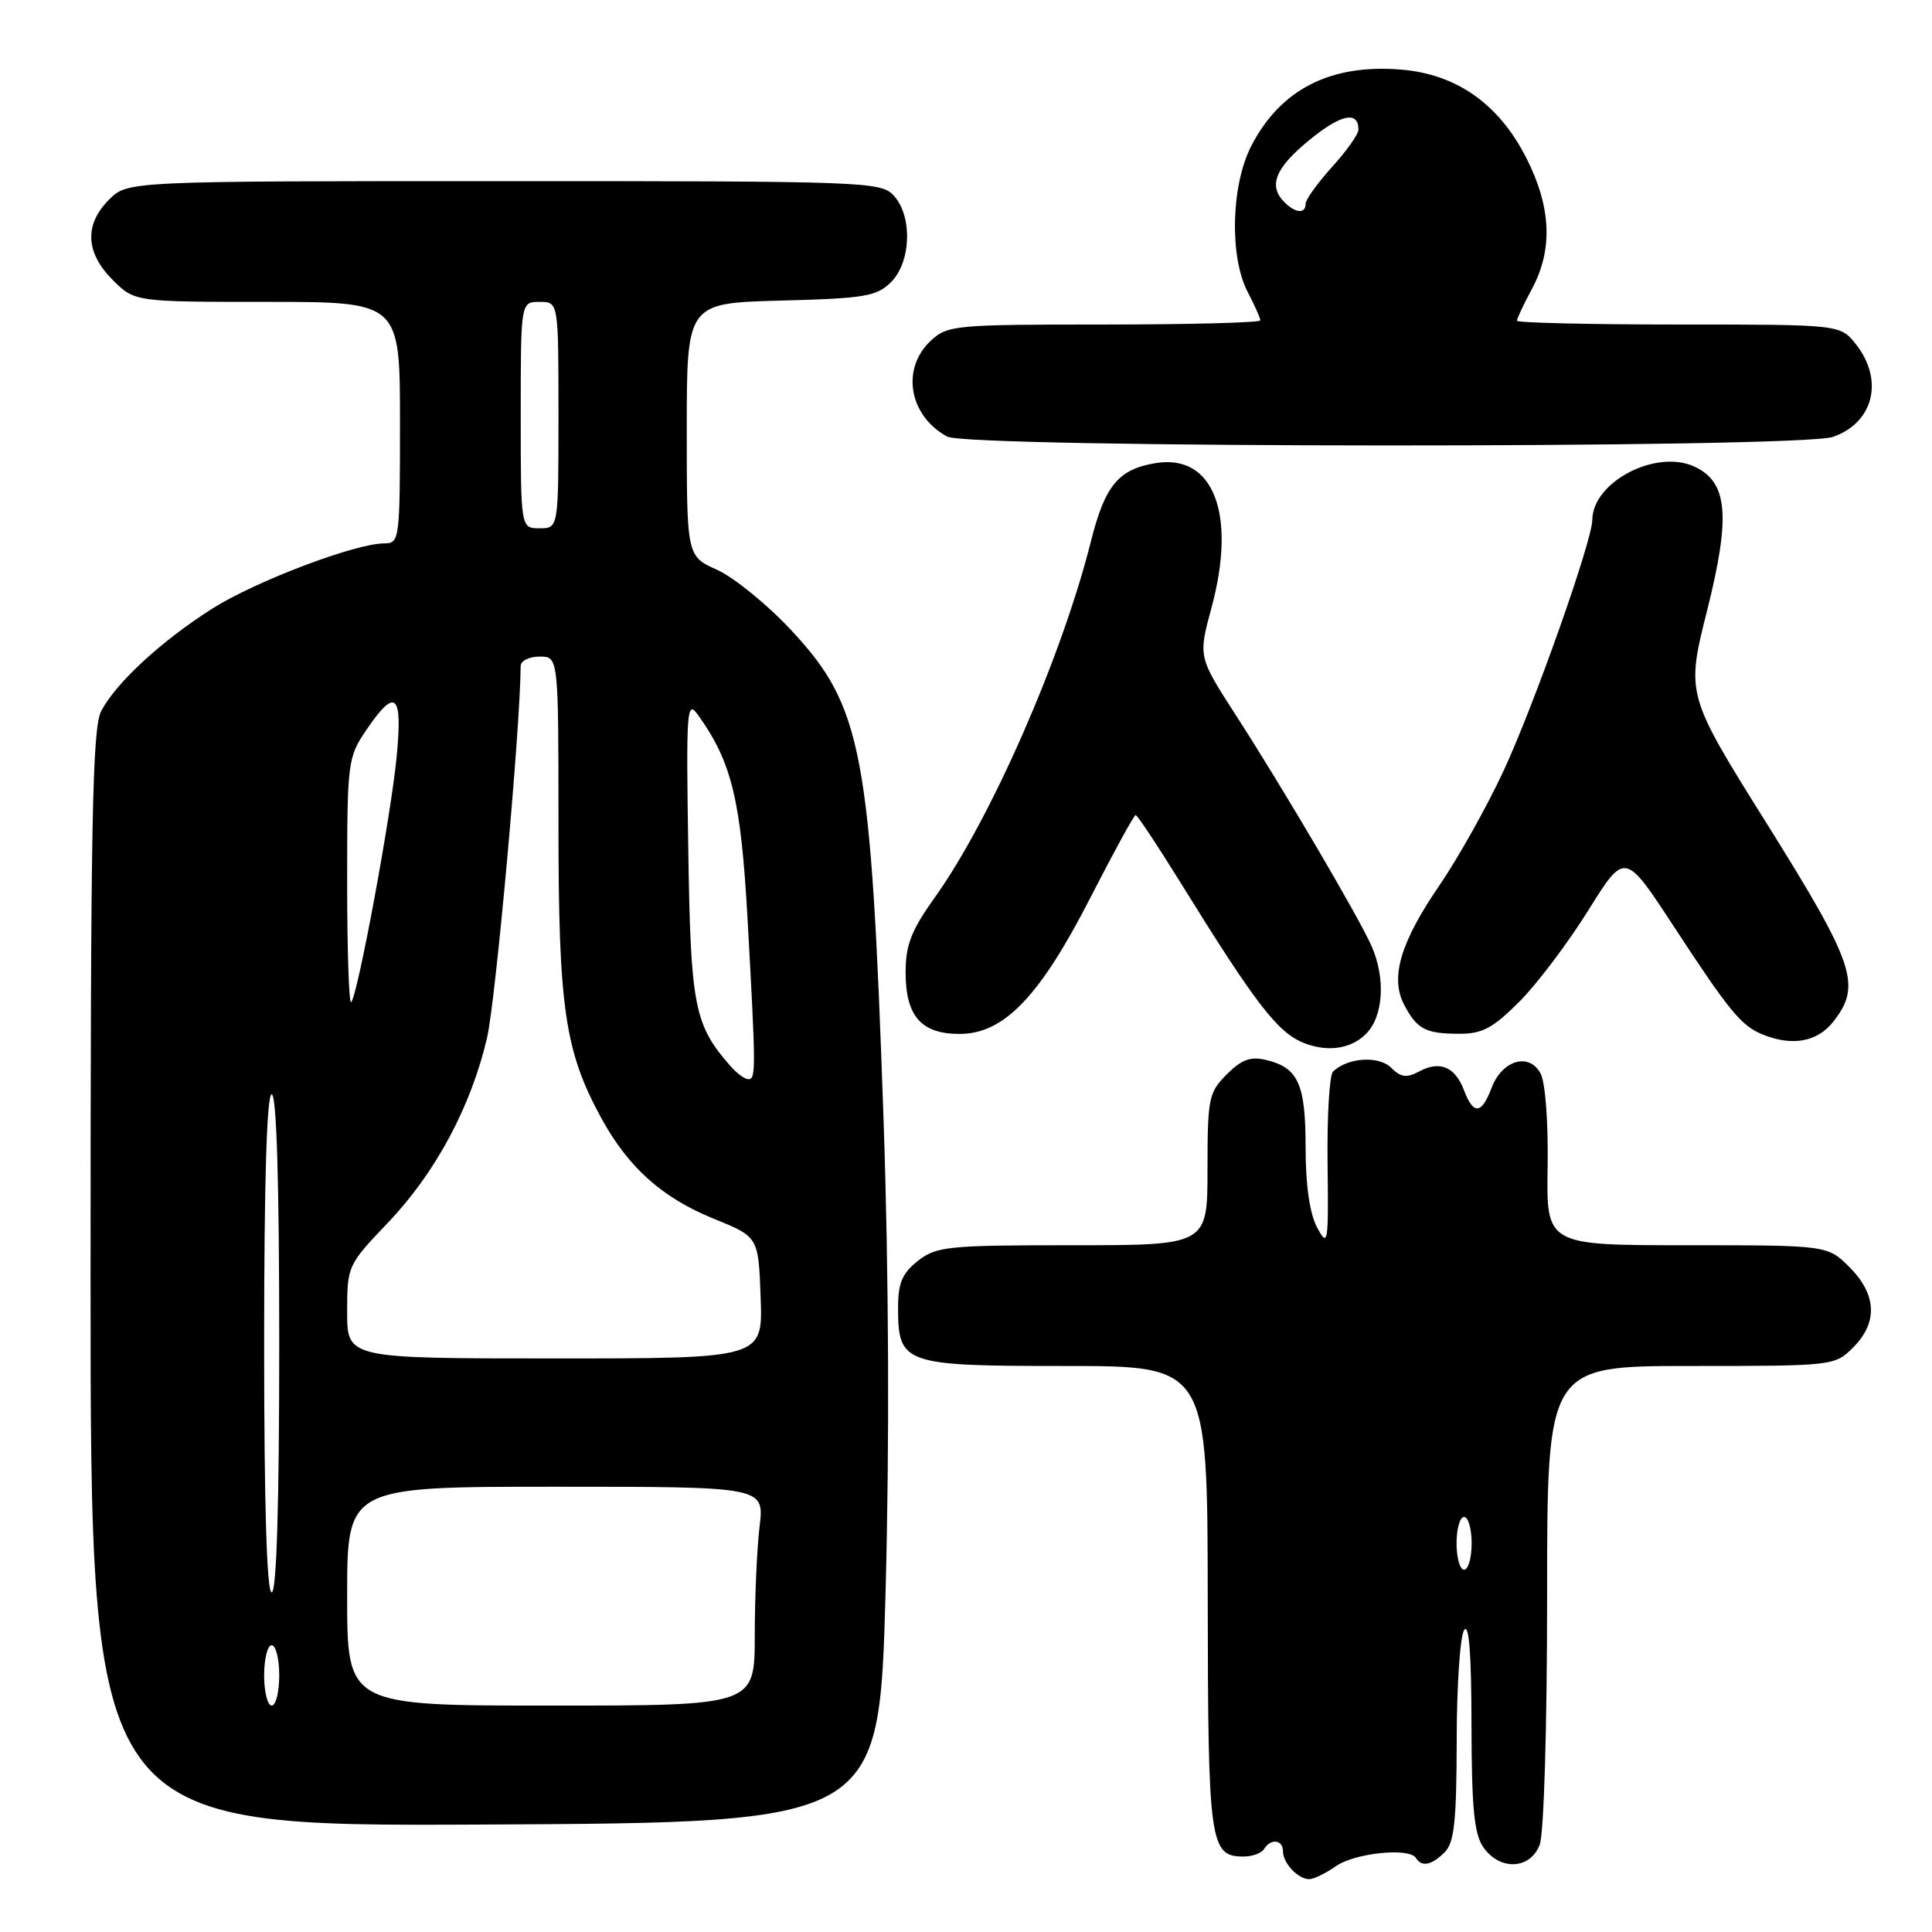 <?xml version="1.0" encoding="UTF-8" standalone="no"?>
<!DOCTYPE svg PUBLIC "-//W3C//DTD SVG 1.1//EN" "http://www.w3.org/Graphics/SVG/1.1/DTD/svg11.dtd" >
<svg xmlns="http://www.w3.org/2000/svg" xmlns:xlink="http://www.w3.org/1999/xlink" version="1.1" viewBox="0 0 256 256">
 <g >
 <path fill="currentColor"
d=" M 177.00 247.29 C 179.52 245.52 186.74 244.78 187.62 246.19 C 188.38 247.43 189.70 247.16 191.43 245.43 C 192.70 244.16 193.00 241.31 193.02 230.68 C 193.02 223.43 193.47 216.82 194.00 216.00 C 194.65 214.99 194.97 219.10 194.98 228.53 C 195.00 239.59 195.33 243.03 196.56 244.78 C 198.75 247.91 202.78 247.72 204.02 244.43 C 204.58 242.97 205.00 228.79 205.00 211.43 C 205.00 181.00 205.00 181.00 224.05 181.00 C 242.93 181.00 243.11 180.98 245.55 178.55 C 248.85 175.24 248.68 171.53 245.08 167.92 C 242.15 165.00 242.15 165.00 223.53 165.00 C 204.90 165.00 204.90 165.00 205.07 154.65 C 205.16 148.68 204.77 143.43 204.13 142.24 C 202.62 139.41 199.03 140.47 197.64 144.15 C 196.31 147.67 195.24 147.76 193.99 144.47 C 192.80 141.35 190.80 140.50 188.05 141.97 C 186.38 142.87 185.62 142.76 184.33 141.48 C 182.71 139.85 178.54 140.13 176.63 141.99 C 176.16 142.45 175.83 147.93 175.91 154.17 C 176.04 164.86 175.96 165.34 174.52 162.64 C 173.54 160.79 173.00 157.05 173.00 152.08 C 173.00 143.64 172.03 141.48 167.80 140.46 C 165.71 139.95 164.53 140.38 162.55 142.36 C 160.16 144.75 160.00 145.52 160.00 154.95 C 160.00 165.00 160.00 165.00 142.13 165.00 C 125.58 165.00 124.08 165.15 121.63 167.07 C 119.55 168.71 119.00 170.01 119.00 173.24 C 119.00 180.76 119.68 181.00 141.15 181.00 C 160.00 181.00 160.00 181.00 160.03 211.75 C 160.07 244.38 160.29 246.00 164.80 246.00 C 165.95 246.00 167.16 245.55 167.50 245.00 C 168.38 243.57 170.00 243.76 170.00 245.30 C 170.00 246.88 172.00 249.00 173.48 249.00 C 174.07 249.00 175.65 248.23 177.00 247.29 Z  M 117.34 211.00 C 117.87 191.51 117.78 168.95 117.08 148.50 C 115.40 99.49 114.30 93.65 104.80 83.46 C 101.66 80.10 97.27 76.53 95.05 75.52 C 91.00 73.70 91.00 73.70 91.00 56.93 C 91.00 40.16 91.00 40.16 103.48 39.83 C 114.62 39.54 116.18 39.27 118.08 37.37 C 120.73 34.71 120.93 28.68 118.45 25.94 C 116.75 24.07 114.90 24.00 66.80 24.00 C 16.91 24.00 16.91 24.00 14.45 26.45 C 11.15 29.76 11.32 33.47 14.92 37.08 C 17.85 40.00 17.85 40.00 35.42 40.00 C 53.00 40.00 53.00 40.00 53.00 56.00 C 53.00 71.52 52.94 72.00 50.93 72.00 C 47.10 72.00 33.90 77.00 28.17 80.62 C 21.45 84.87 15.39 90.45 13.42 94.20 C 12.23 96.46 12.00 108.77 12.00 169.46 C 12.00 242.02 12.00 242.02 64.25 241.76 C 116.50 241.50 116.50 241.50 117.34 211.00 Z  M 181.00 137.00 C 183.31 134.69 183.63 129.66 181.74 125.36 C 180.08 121.58 170.03 104.48 163.76 94.77 C 158.77 87.03 158.77 87.03 160.52 80.56 C 163.89 68.13 160.81 60.12 153.15 61.36 C 148.19 62.17 146.41 64.32 144.54 71.78 C 140.70 87.06 131.28 108.55 123.87 118.91 C 120.75 123.28 120.00 125.20 120.00 128.83 C 120.00 134.65 122.06 137.00 127.15 137.00 C 133.03 137.00 137.78 132.05 144.49 118.93 C 147.57 112.92 150.26 108.00 150.48 108.00 C 150.70 108.00 153.32 111.94 156.30 116.75 C 166.55 133.31 169.38 136.96 173.00 138.29 C 176.08 139.42 179.06 138.94 181.00 137.00 Z  M 242.93 135.37 C 246.70 130.56 245.77 127.79 234.19 109.26 C 223.40 92.02 223.40 92.02 226.22 80.82 C 229.35 68.34 228.94 63.84 224.48 61.81 C 219.39 59.49 211.03 63.87 210.99 68.88 C 210.96 71.71 203.37 93.18 199.25 102.10 C 197.06 106.82 193.20 113.72 190.67 117.41 C 185.55 124.89 184.18 129.57 186.06 133.14 C 187.75 136.36 188.89 136.97 193.28 136.98 C 196.40 137.00 197.79 136.26 201.30 132.75 C 203.64 130.41 207.74 124.98 210.43 120.67 C 215.30 112.85 215.30 112.85 221.73 122.67 C 229.09 133.93 230.72 135.92 233.50 137.05 C 237.46 138.68 240.79 138.08 242.93 135.37 Z  M 242.87 57.89 C 248.26 56.02 249.66 50.38 245.93 45.63 C 243.85 43.00 243.85 43.00 222.43 43.00 C 210.64 43.00 201.00 42.77 201.00 42.50 C 201.00 42.22 201.90 40.31 203.00 38.26 C 205.79 33.06 205.55 27.44 202.25 20.94 C 198.62 13.78 193.02 9.83 185.65 9.22 C 176.31 8.45 169.67 11.83 165.80 19.34 C 163.12 24.55 162.89 34.03 165.33 38.70 C 166.25 40.46 167.00 42.15 167.00 42.45 C 167.00 42.75 157.69 43.00 146.31 43.00 C 126.45 43.00 125.54 43.09 123.31 45.17 C 119.37 48.88 120.44 55.08 125.50 57.85 C 128.32 59.39 238.46 59.43 242.87 57.89 Z  M 193.00 204.50 C 193.00 202.57 193.45 201.00 194.00 201.00 C 194.55 201.00 195.00 202.57 195.00 204.50 C 195.00 206.43 194.55 208.00 194.00 208.00 C 193.45 208.00 193.00 206.43 193.00 204.50 Z  M 35.00 222.00 C 35.00 219.80 35.45 218.00 36.00 218.00 C 36.55 218.00 37.00 219.80 37.00 222.00 C 37.00 224.20 36.55 226.00 36.00 226.00 C 35.45 226.00 35.00 224.20 35.00 222.00 Z  M 46.00 211.50 C 46.00 197.00 46.00 197.00 73.64 197.00 C 101.28 197.00 101.28 197.00 100.65 202.25 C 100.30 205.14 100.01 211.66 100.01 216.75 C 100.00 226.00 100.00 226.00 73.00 226.00 C 46.00 226.00 46.00 226.00 46.00 211.50 Z  M 35.00 178.00 C 35.00 156.67 35.35 145.00 36.00 145.00 C 36.65 145.00 37.00 156.67 37.00 178.00 C 37.00 199.33 36.65 211.00 36.00 211.00 C 35.35 211.00 35.00 199.33 35.00 178.00 Z  M 46.00 173.84 C 46.00 167.76 46.06 167.61 51.39 162.03 C 57.71 155.41 62.43 146.60 64.54 137.50 C 65.68 132.55 68.94 96.61 68.99 88.25 C 69.00 87.56 70.12 87.00 71.50 87.00 C 74.00 87.00 74.00 87.00 74.00 109.29 C 74.00 133.52 74.83 139.25 79.64 148.09 C 83.24 154.69 87.71 158.70 94.60 161.50 C 100.50 163.89 100.50 163.89 100.79 171.95 C 101.08 180.00 101.08 180.00 73.54 180.00 C 46.00 180.00 46.00 180.00 46.00 173.84 Z  M 96.78 141.25 C 91.98 135.78 91.51 133.37 91.20 112.50 C 90.91 93.90 91.00 92.66 92.50 94.75 C 96.97 100.99 98.18 105.99 99.06 121.86 C 100.17 141.85 100.17 143.00 99.15 143.00 C 98.69 143.00 97.62 142.21 96.78 141.25 Z  M 46.00 116.90 C 46.00 100.95 46.08 100.35 48.54 96.73 C 52.41 91.03 53.37 91.86 52.56 100.25 C 51.81 108.11 47.39 131.94 46.53 132.80 C 46.24 133.09 46.00 125.94 46.00 116.90 Z  M 69.00 55.00 C 69.00 40.00 69.00 40.00 71.50 40.00 C 74.00 40.00 74.00 40.00 74.00 55.00 C 74.00 70.00 74.00 70.00 71.50 70.00 C 69.00 70.00 69.00 70.00 69.00 55.00 Z  M 170.20 26.80 C 168.02 24.62 168.95 22.28 173.49 18.56 C 177.68 15.13 180.00 14.64 180.00 17.19 C 180.00 17.78 178.43 20.00 176.50 22.13 C 174.57 24.26 173.00 26.45 173.00 27.00 C 173.00 28.36 171.66 28.26 170.20 26.80 Z "/>
</g>
</svg>